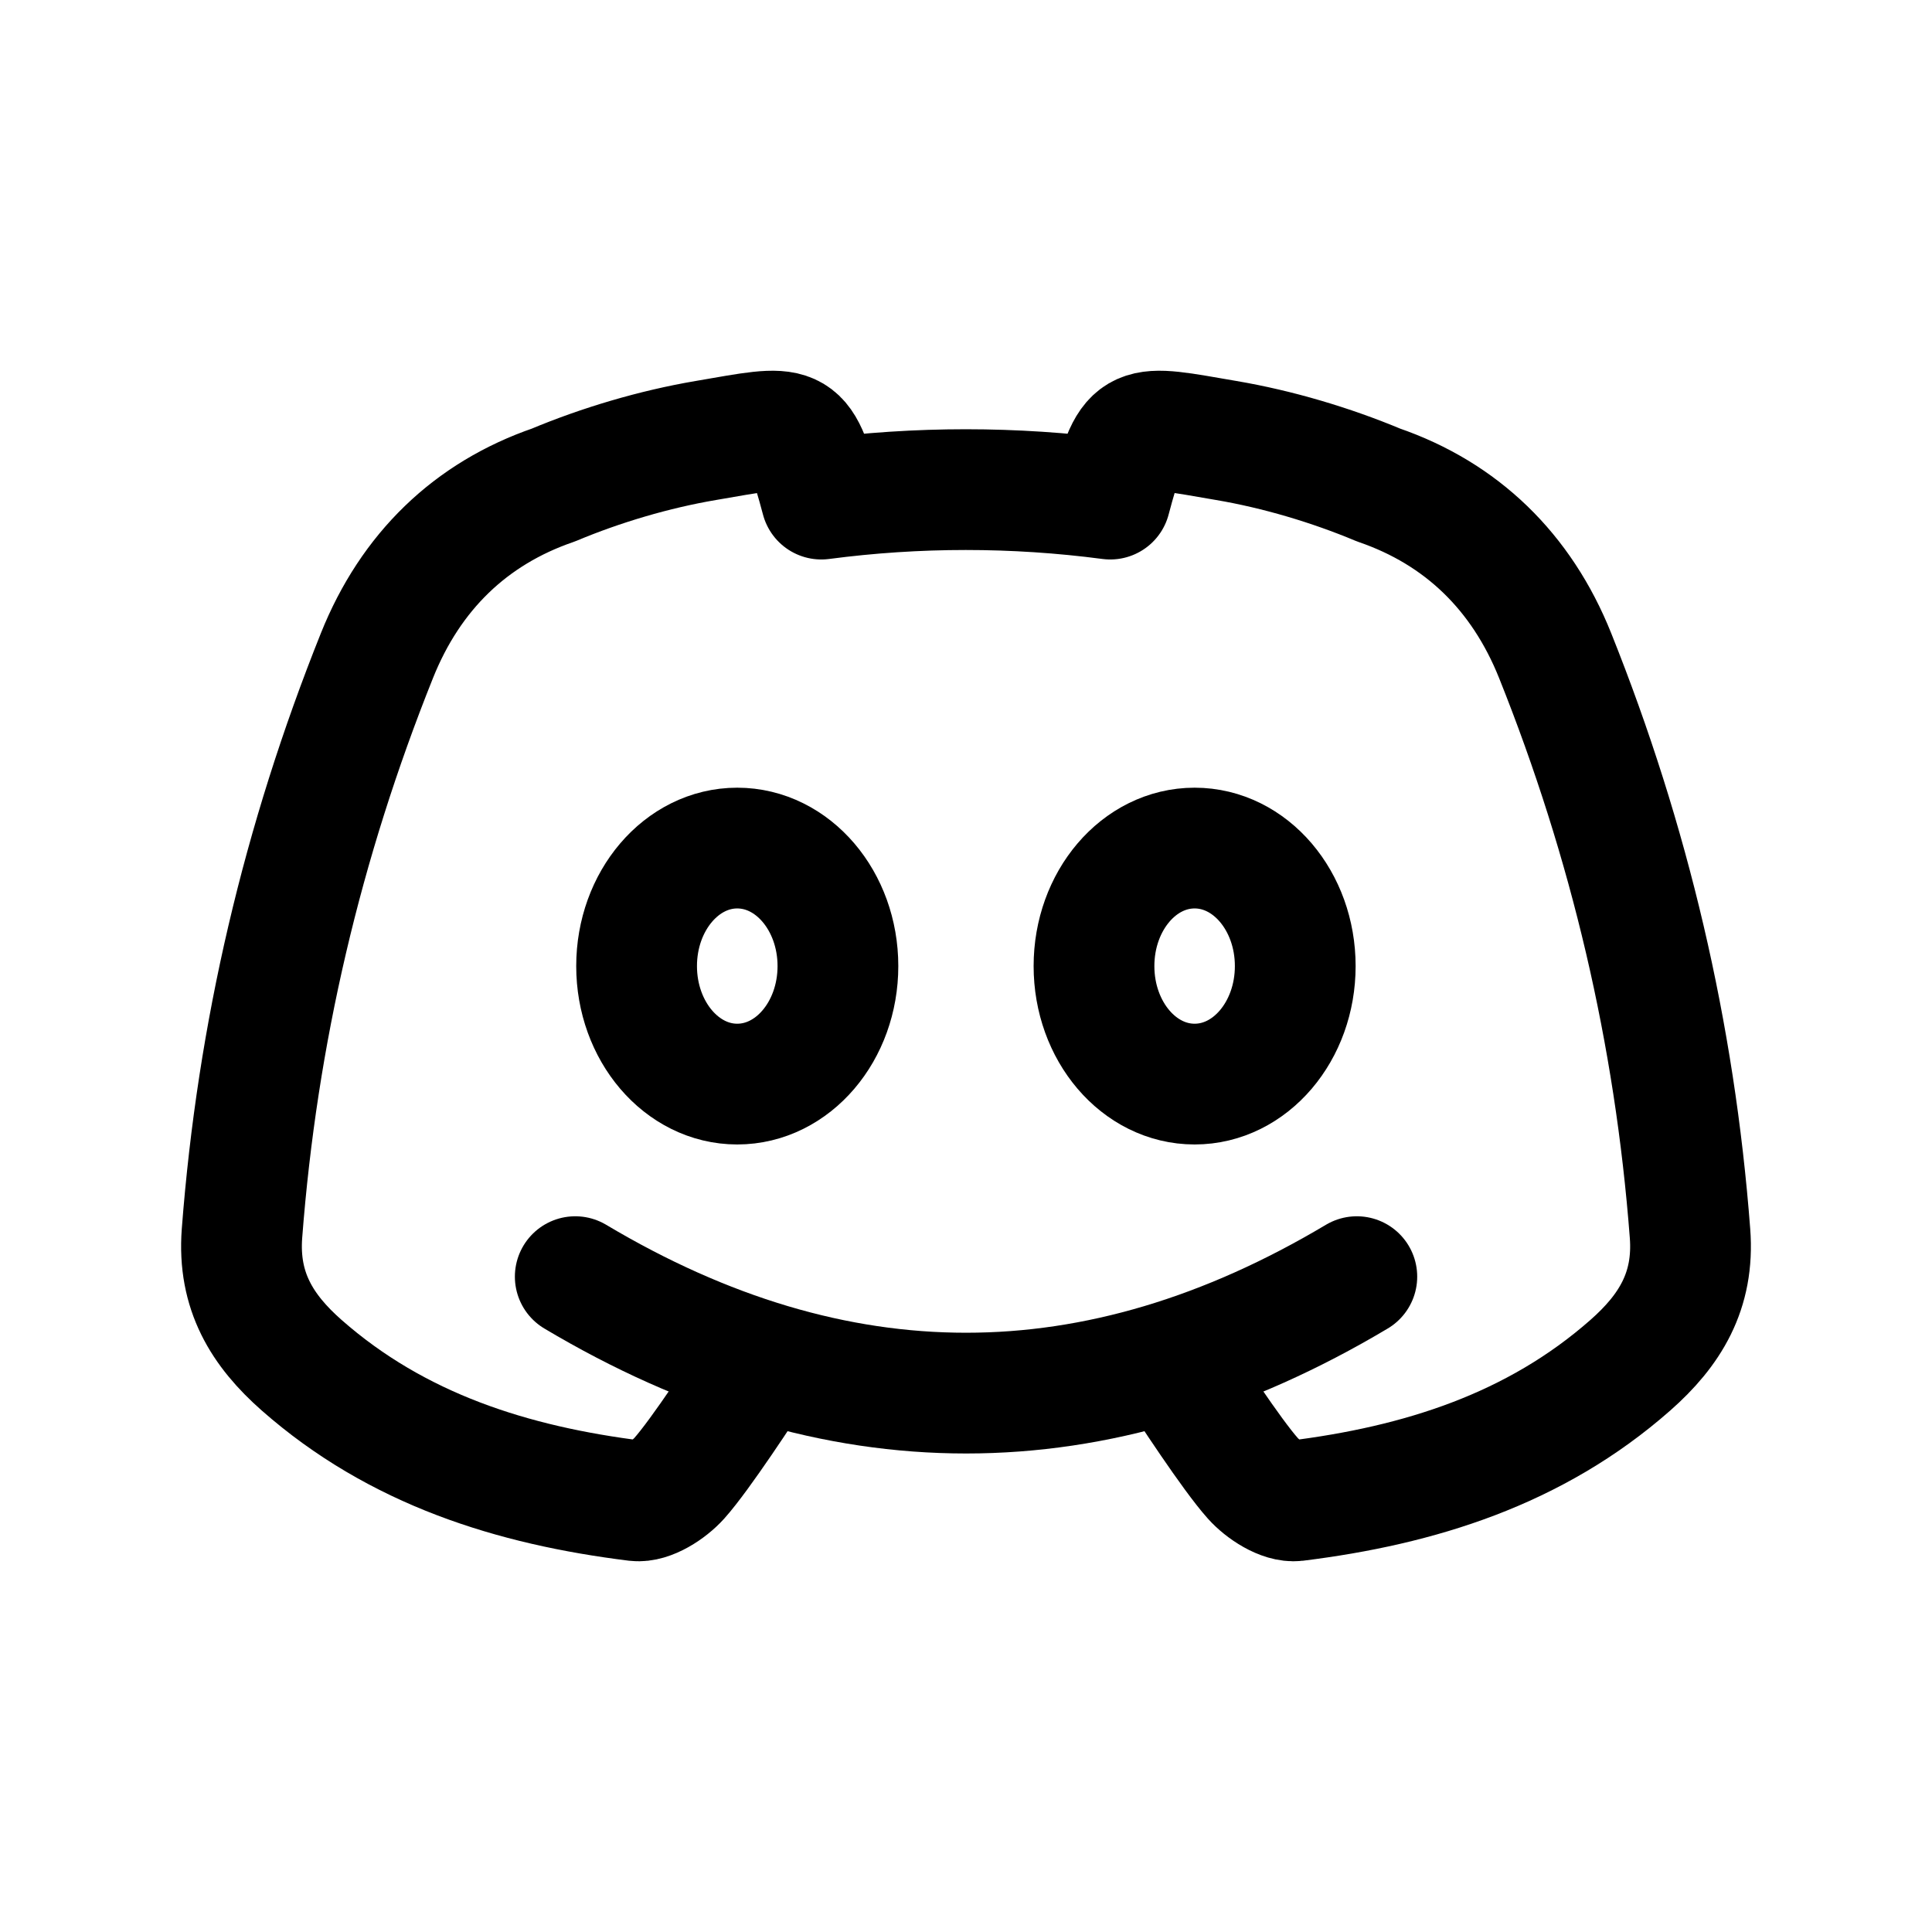 <svg width="24" height="24" viewBox="0 0 24 24" fill="none" xmlns="http://www.w3.org/2000/svg">
<path d="M9.453 16.916C9.238 17.247 8.701 18.07 8.439 18.363C8.31 18.507 8.07 18.663 7.901 18.643C6.37 18.453 4.934 18.004 3.747 16.959C3.258 16.528 2.952 16.039 3.006 15.322C3.196 12.839 3.756 10.456 4.683 8.143C5.101 7.1 5.846 6.379 6.875 6.025C7.467 5.777 8.127 5.581 8.768 5.472C9.903 5.278 9.94 5.214 10.203 6.2C11.397 6.043 12.597 6.043 13.792 6.2C14.054 5.214 14.097 5.278 15.233 5.472C15.874 5.581 16.532 5.777 17.125 6.025C18.154 6.379 18.9 7.1 19.318 8.143C20.244 10.456 20.805 12.839 20.994 15.322C21.049 16.039 20.742 16.528 20.253 16.959C19.067 18.004 17.63 18.453 16.099 18.643C15.93 18.663 15.69 18.507 15.562 18.363C15.3 18.07 14.762 17.247 14.548 16.916" stroke="black" stroke-width="1.5" stroke-linecap="round" stroke-linejoin="round"/>
<path d="M7.146 15.859C10.383 17.788 13.619 17.788 16.855 15.859" stroke="black" stroke-width="1.5" stroke-linecap="round" stroke-linejoin="round"/>
<path fill-rule="evenodd" clip-rule="evenodd" d="M10.409 12.001C10.409 12.811 9.849 13.467 9.158 13.467C8.469 13.467 7.908 12.811 7.908 12.001C7.908 11.191 8.469 10.535 9.158 10.535C9.849 10.535 10.409 11.191 10.409 12.001Z" stroke="black" stroke-width="1.5" stroke-linecap="round" stroke-linejoin="round"/>
<path fill-rule="evenodd" clip-rule="evenodd" d="M16.09 12.001C16.09 12.811 15.531 13.467 14.84 13.467C14.149 13.467 13.59 12.811 13.59 12.001C13.59 11.191 14.149 10.535 14.84 10.535C15.531 10.535 16.09 11.191 16.09 12.001Z" stroke="black" stroke-width="1.5" stroke-linecap="round" stroke-linejoin="round"/>
</svg>